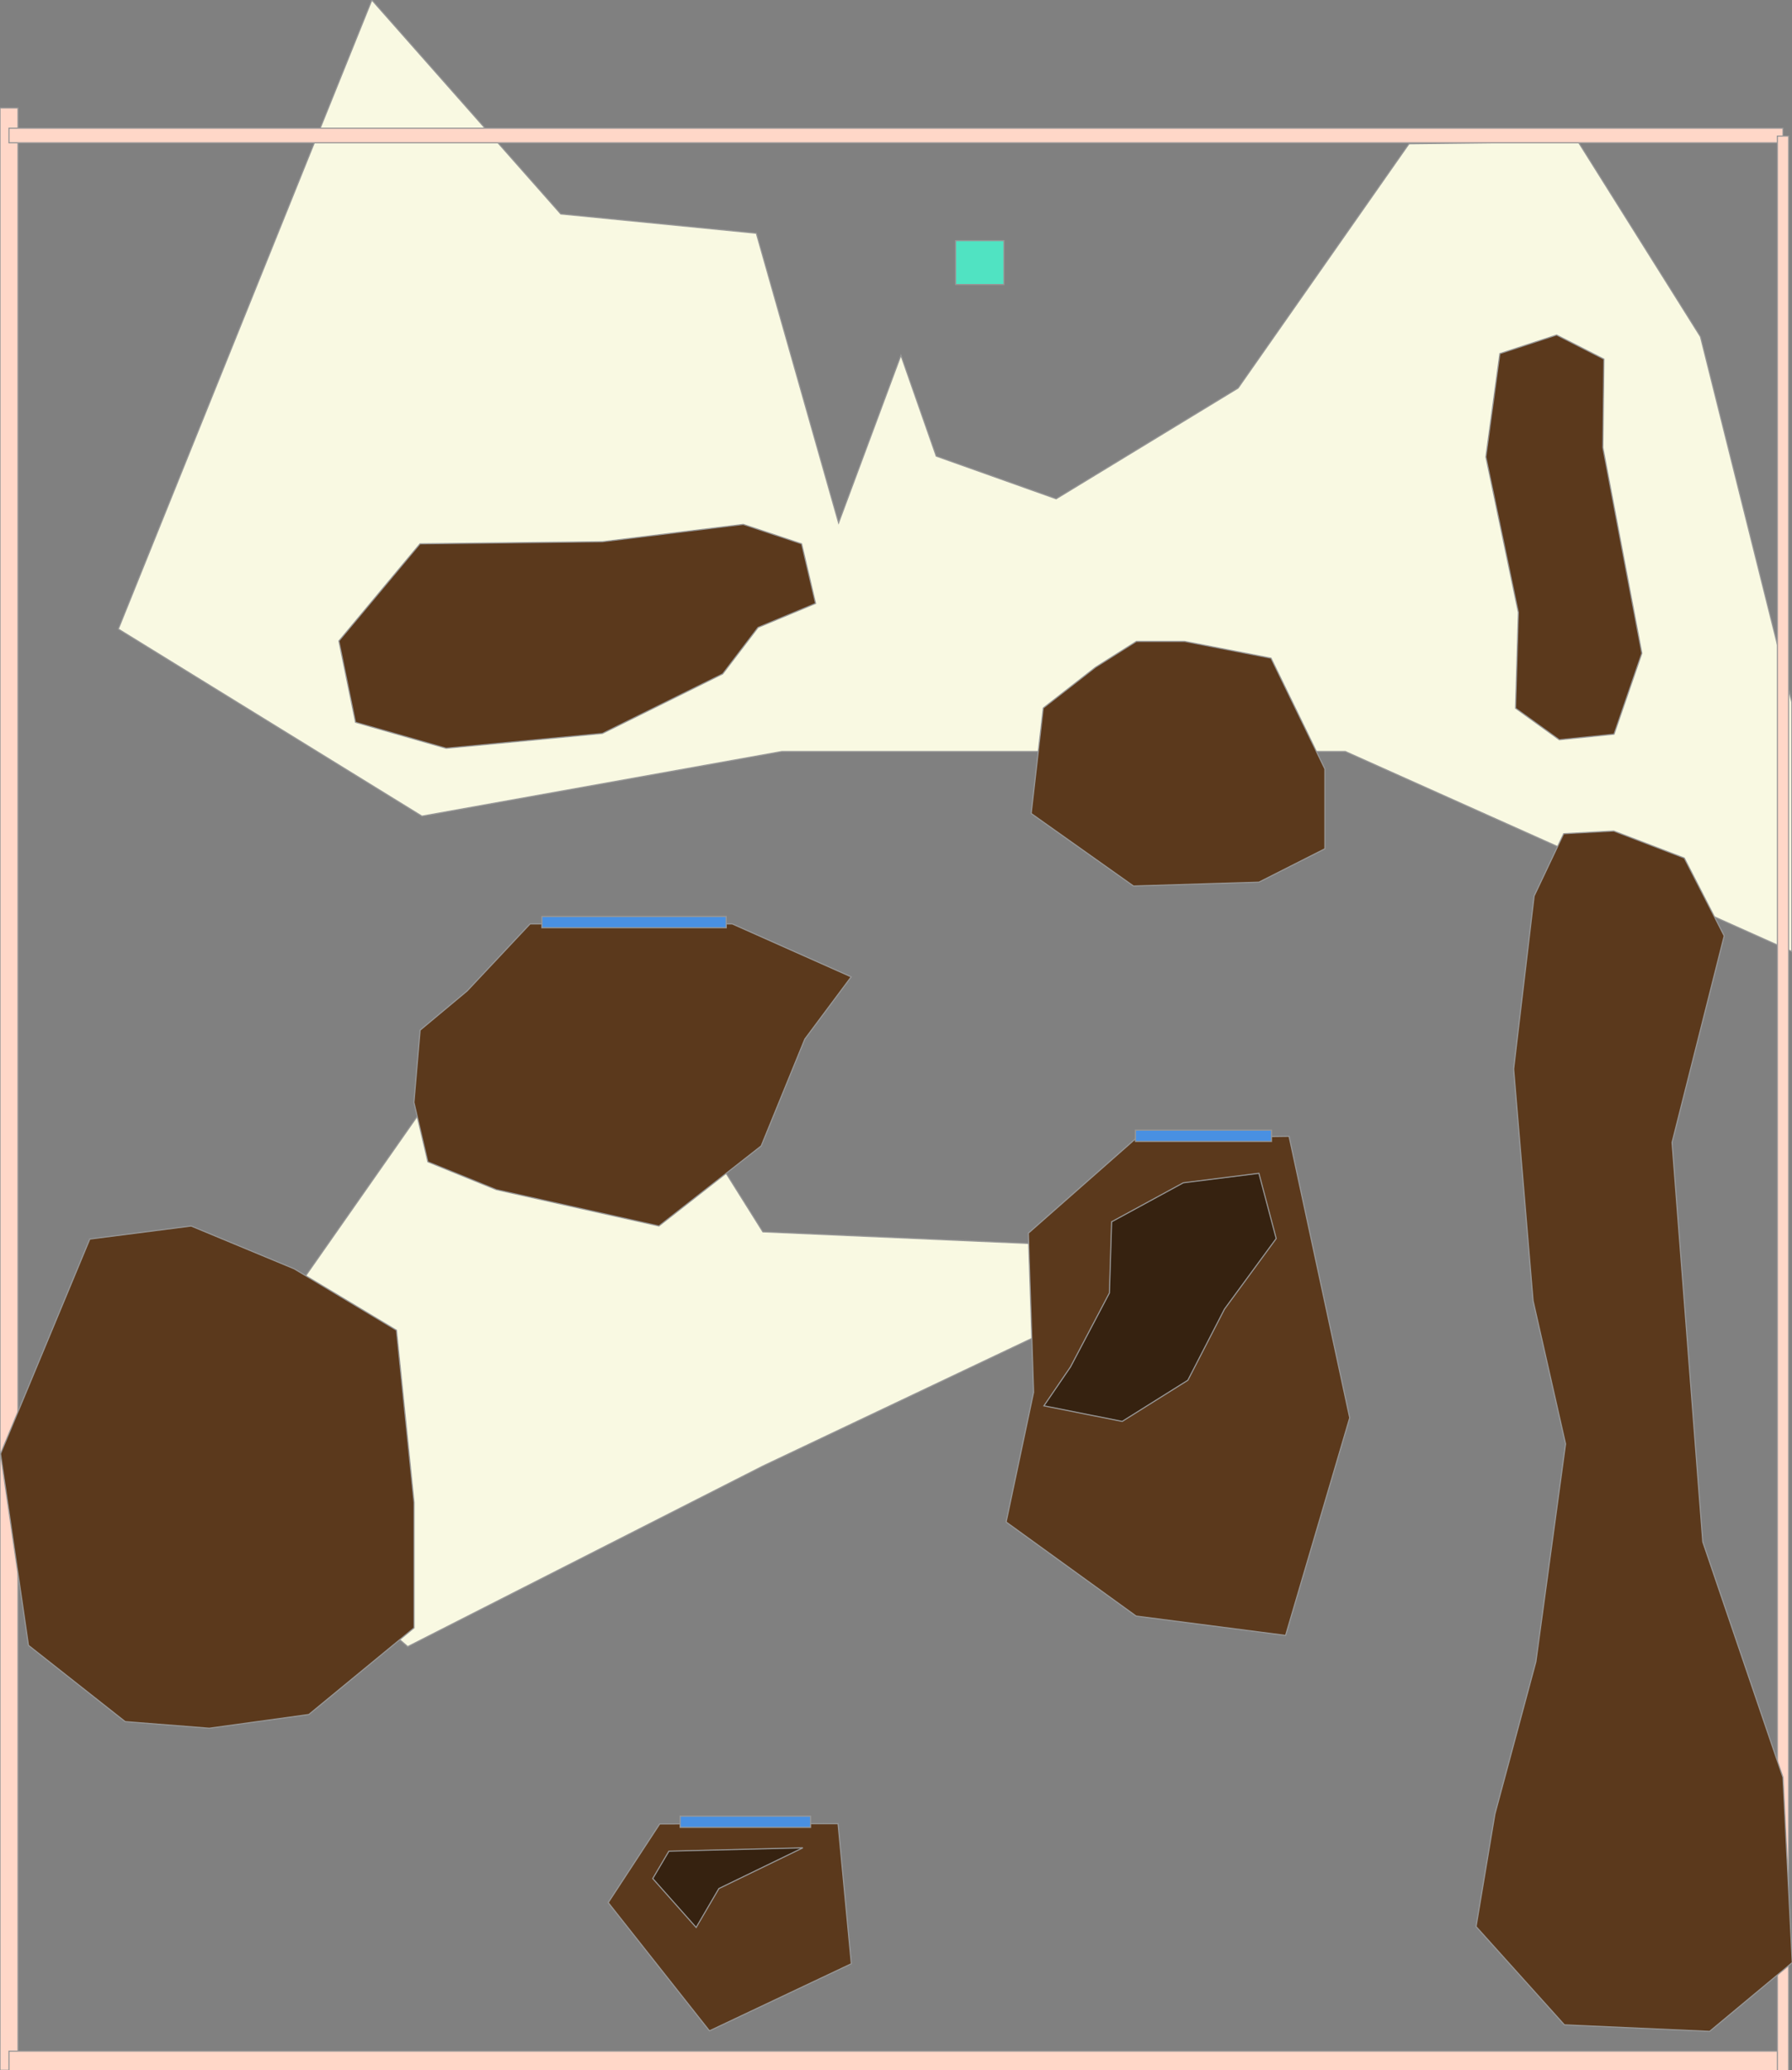 <?xml version="1.0" encoding="UTF-8" standalone="no"?>
<svg width="1594px" height="1841px" viewBox="0 0 1594 1841" version="1.1" xmlns="http://www.w3.org/2000/svg" xmlns:xlink="http://www.w3.org/1999/xlink" xmlns:sketch="http://www.bohemiancoding.com/sketch/ns">
    <rect x="0" y="0" width="1594" height="1841" fill="#808080" stroke="none"/>
    <!-- Generator: Sketch 3.0.4 (8053) - http://www.bohemiancoding.com/sketch -->
    <title>level01</title>
    <desc>Created with Sketch.</desc>
    <defs></defs>
    <g id="level01" stroke="none" stroke-width="1" fill="none" fill-rule="evenodd" sketch:type="MSPage">
        <g id="Background" sketch:type="MSLayerGroup" transform="translate(105, 0)" stroke="#979797" fill="#F9F9E2">
            <path d="M0.25,559.371 L225.781,0.045 L393.812,190.264 L567.75,207.429 L640.938,464.997 L696.375,315.961 L727.781,405.609 L834.469,443.557 L996.281,345.112 L1148.312,127.868 L1298.844,126.149 L1407.594,299.429 L1488.781,624.346 L1488.781,846.09 L1091.656,668.266 L590.516,668.266 L270.312,725.766 L0.25,559.371 Z" id="Path-6" sketch:type="MSShapeGroup"></path>
            <path d="M0.469,1239.557 L162.281,1141.112 L314.312,923.868 L464.844,922.149 L573.594,1095.429 L975.562,1113 L573.594,1303.688 L257.656,1464.266 L0.469,1239.557 Z" id="Path-7" sketch:type="MSShapeGroup"></path>
        </g>
        <g id="Triggers" sketch:type="MSLayerGroup" transform="translate(0, 96)" stroke="#979797" fill="#FFD7C8">
            <rect id="leave" sketch:type="MSShapeGroup" transform="translate(8, 872.5) scale(-1, 1) translate(-8, -872.5) " x="0" y="0" width="16" height="1745"></rect>
            <rect id="leave" sketch:type="MSShapeGroup" transform="translate(797, 24.5) scale(1, -1) translate(-797, -24.5) " x="8" y="18" width="1578" height="13"></rect>
            <rect id="leave-2" sketch:type="MSShapeGroup" transform="translate(797, 1737.5) scale(1, -1) translate(-797, -1737.5) " x="8" y="1728" width="1578" height="19"></rect>
            <rect id="leave" sketch:type="MSShapeGroup" x="1581" y="25" width="10" height="1736"></rect>
        </g>
        <g id="Surface" sketch:type="MSLayerGroup" transform="translate(0, 298)" stroke="#979797" fill="#5B391C">
            <path d="M894.964,1055.439 L919.398,940.066 L914.729,798.593 L1010.571,714.203 L1146.632,712.467 L1200.587,962.801 L1143.552,1156.282 L1010.571,1139.076 L894.964,1055.439 Z" id="Path-2" sketch:type="MSShapeGroup"></path>
            <path d="M745.454,1323.711 L757.259,1448.26 L631.056,1507.931 L541,1393.899 L586.847,1323.887 L745.454,1323.711 Z" id="Path-3" sketch:type="MSShapeGroup"></path>
            <path d="M1010.822,272.392 L1053.781,272.392 L1130.59,287.295 L1178.524,385.836 L1178.524,456.758 L1119.832,486.472 L1008.232,489.881 L917.246,425.386 L928.005,331.615 L974.485,295.371 L1010.822,272.392 Z" id="Path-8" sketch:type="MSShapeGroup"></path>
            <path d="M535.82,183.751 L373.594,185.604 L301.452,271.993 L316.253,344.289 L396.881,367.39 L535.82,354.228 L642.846,301.237 L674.311,259.935 L725.449,238.605 L713.033,185.604 L661.159,168.316 L535.82,183.751 Z" id="Path-7" sketch:type="MSShapeGroup"></path>
            <path d="M186.199,1238.836 L274.707,1226.616 L368.283,1149.602 L368.283,1038.105 L352.653,884.906 L261.76,830.349 L170.038,792.252 L79.872,803.849 L0.482,994.745 L25.325,1165.129 L111.346,1232.94 L186.199,1238.836 Z" id="Path-9" sketch:type="MSShapeGroup"></path>
            <path d="M368.193,682.276 L380.609,735.174 L441.49,759.914 L586.11,792.208 L677.106,720.997 L715.92,625.959 L757.128,570.677 L651.332,523.572 L471.51,523.572 L415.521,583.196 L373.689,618.079 L368.193,682.276 Z" id="Path-10" sketch:type="MSShapeGroup"></path>
            <path d="M1498.178,465.011 L1435.444,440.997 L1390.92,443.382 L1364.624,498.767 L1346.405,652.6 L1363.693,858.697 L1392.578,986.019 L1366.18,1179.7 L1329.741,1315.108 L1312.983,1415.213 L1391.553,1502.594 L1520.739,1508.388 L1594.241,1447.209 L1585.951,1282.516 L1514.637,1073.103 L1487.308,717.942 L1533.686,534.21 L1498.178,465.011 Z" id="Path-11" sketch:type="MSShapeGroup"></path>
            <path d="M1426.687,21.339 L1384.649,-0.094 L1334.136,16.468 L1321.71,108.283 L1350.595,246.578 L1348.108,331.78 L1387.034,359.836 L1435.694,354.862 L1460.434,282.915 L1425.755,100.002 L1426.687,21.339 Z" id="Path-12" sketch:type="MSShapeGroup"></path>
        </g>
        <g id="Pads" sketch:type="MSLayerGroup" transform="translate(482, 815)" stroke="#979797" fill="#4990E2">
            <rect id="three" sketch:type="MSShapeGroup" x="0" y="0" width="164" height="10"></rect>
            <rect id="two" sketch:type="MSShapeGroup" x="528" y="190" width="121" height="10"></rect>
            <rect id="one" sketch:type="MSShapeGroup" x="123" y="800" width="116" height="10"></rect>
        </g>
        <g id="Spawns" sketch:type="MSLayerGroup" transform="translate(850, 214)" stroke="#979797" fill="#50E3C2">
            <rect id="player" sketch:type="MSShapeGroup" x="0" y="0" width="43" height="39"></rect>
        </g>
        <g id="Shadows" sketch:type="MSLayerGroup" transform="translate(581, 1043)" stroke="#979797" fill="#362210">
            <path d="M133.141,600.172 L14.008,603.141 L-0.367,627.508 L38.234,671 L58.461,636.398 L133.141,600.172 Z" id="Path-5" sketch:type="MSShapeGroup"></path>
            <path d="M538.797,0.367 L471.531,8.812 L407.812,43.484 L405.812,106.82 L371.219,172.539 L347.578,207.133 L417.219,220.984 L475.602,184.391 L508.195,121.125 L554.203,58.367 L538.797,0.367 Z" id="Path-5" sketch:type="MSShapeGroup"></path>
        </g>
    </g>
</svg>